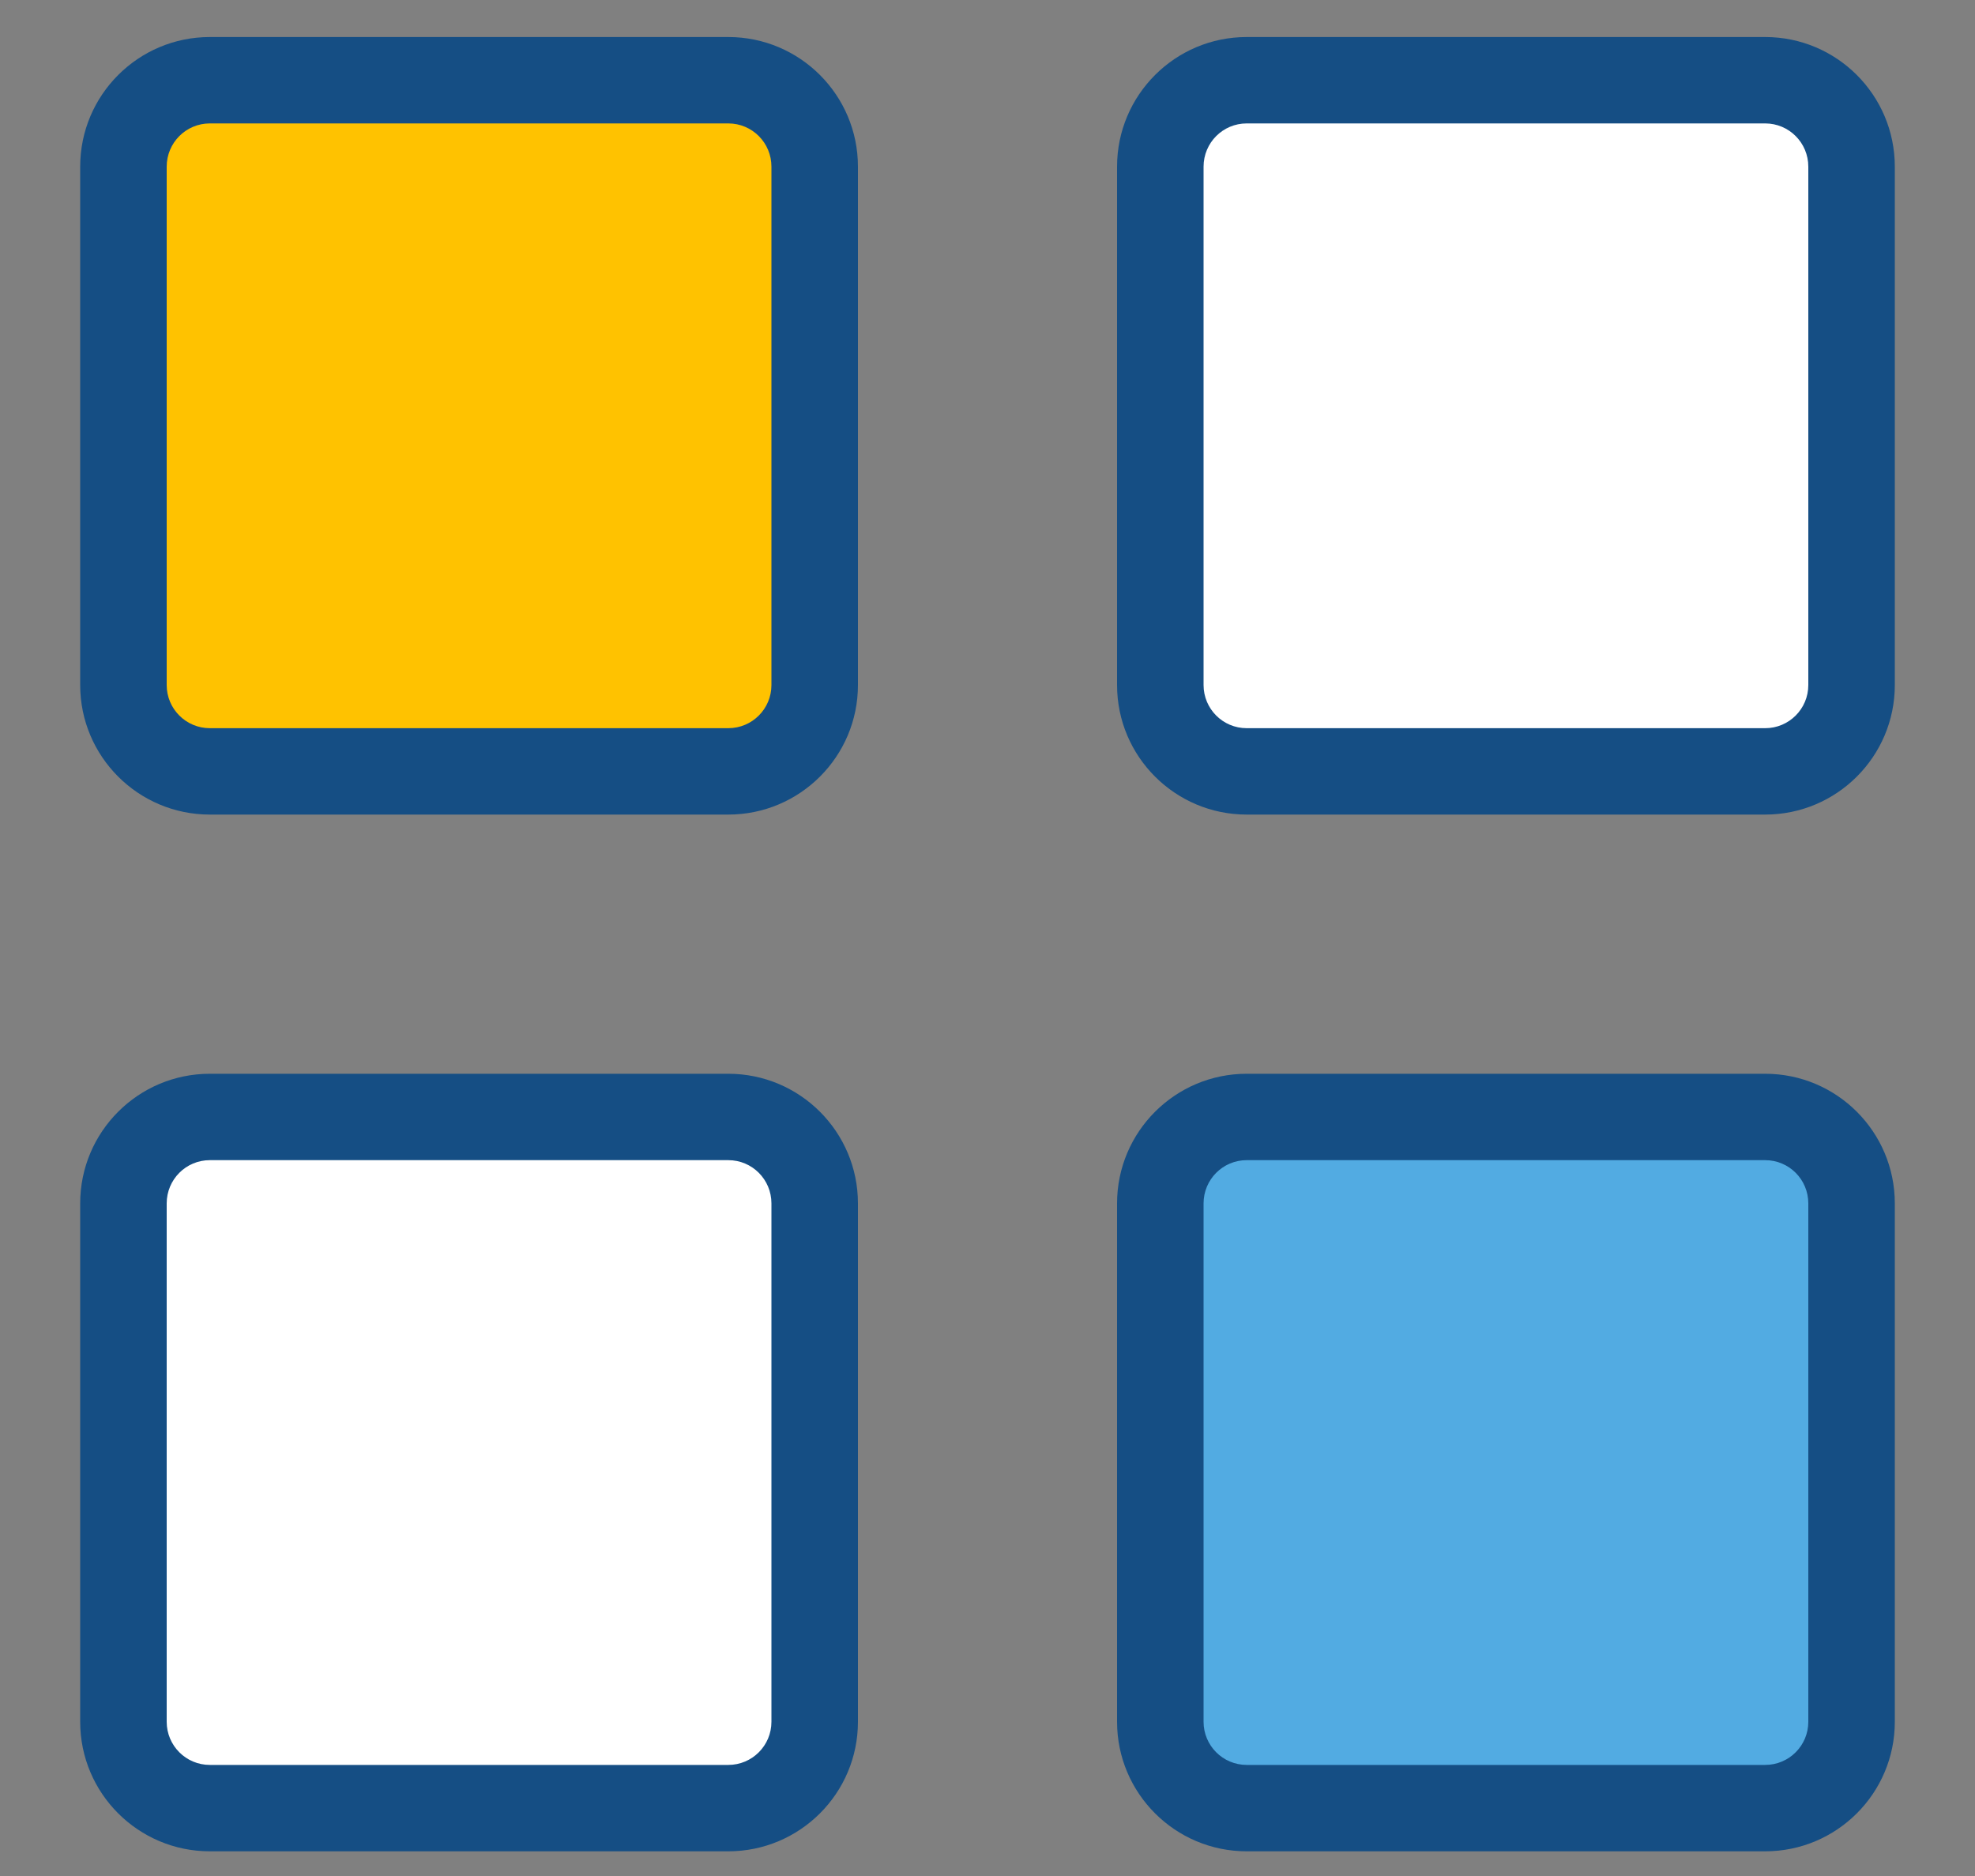 <?xml version="1.0" encoding="UTF-8"?>
<svg width="20px" height="19px" viewBox="0 0 20 19" version="1.1" xmlns="http://www.w3.org/2000/svg" xmlns:xlink="http://www.w3.org/1999/xlink">
    <rect x="0" y="0" width="20" height="19" fill="#808080" stroke="none"/>
    <!-- Generator: sketchtool 64 (101010) - https://sketch.com -->
    <title></title>
    <desc>Created with sketchtool.</desc>
    <g id="Web" stroke="none" stroke-width="1" fill="none" fill-rule="evenodd">
        <g id="1.5-Data-capture-" transform="translate(-854, -147)">
            <g id="iconspace_Grid" transform="translate(850, 142)">
                <g id="Group" transform="translate(4, 5)">
                    <path d="M2.125,0.812 L7.375,0.812 C7.858,0.812 8.25,1.204 8.25,1.688 L8.25,6.938 C8.25,7.421 7.858,7.812 7.375,7.812 L2.125,7.812 C1.642,7.812 1.25,7.421 1.25,6.938 L1.25,1.688 C1.25,1.204 1.642,0.812 2.125,0.812 Z" id="Path-2" fill="#FFC200"></path>
                    <path d="M12.625,0.812 L17.875,0.812 C18.358,0.812 18.75,1.204 18.75,1.688 L18.75,6.938 C18.75,7.421 18.358,7.812 17.875,7.812 L12.625,7.812 C12.142,7.812 11.75,7.421 11.75,6.938 L11.75,1.688 C11.75,1.204 12.142,0.812 12.625,0.812 Z" id="Path" fill="#FFFFFF"></path>
                    <path d="M2.125,11.312 L7.375,11.312 C7.858,11.312 8.25,11.704 8.25,12.188 L8.25,17.438 C8.25,17.921 7.858,18.312 7.375,18.312 L2.125,18.312 C1.642,18.312 1.25,17.921 1.25,17.438 L1.25,12.188 C1.25,11.704 1.642,11.312 2.125,11.312 Z" id="Path" fill="#FFFFFF"></path>
                    <path d="M12.625,11.312 L17.875,11.312 C18.358,11.312 18.75,11.704 18.75,12.188 L18.75,17.438 C18.75,17.921 18.358,18.312 17.875,18.312 L12.625,18.312 C12.142,18.312 11.75,17.921 11.75,17.438 L11.75,12.188 C11.75,11.704 12.142,11.312 12.625,11.312 Z" id="Path" fill="#52ABE2"></path>
                    <path d="M7.375,0.375 L2.125,0.375 C1.4,0.375 0.812,0.963 0.812,1.688 L0.812,6.938 C0.812,7.662 1.4,8.25 2.125,8.25 L7.375,8.25 C8.1,8.25 8.688,7.662 8.688,6.938 L8.688,1.688 C8.688,0.963 8.1,0.375 7.375,0.375 Z M1.688,1.688 C1.688,1.446 1.883,1.25 2.125,1.25 L7.375,1.25 C7.617,1.25 7.812,1.446 7.812,1.688 L7.812,6.938 C7.812,7.179 7.617,7.375 7.375,7.375 L2.125,7.375 C1.883,7.375 1.688,7.179 1.688,6.938 L1.688,1.688 Z" id="Shape" fill="#154E84"></path>
                    <path d="M17.875,0.375 L12.625,0.375 C11.9,0.375 11.312,0.963 11.312,1.688 L11.312,6.938 C11.312,7.662 11.9,8.25 12.625,8.25 L17.875,8.25 C18.6,8.25 19.188,7.662 19.188,6.938 L19.188,1.688 C19.188,0.963 18.6,0.375 17.875,0.375 Z M12.188,1.688 C12.188,1.446 12.383,1.25 12.625,1.25 L17.875,1.25 C18.117,1.25 18.312,1.446 18.312,1.688 L18.312,6.938 C18.312,7.179 18.117,7.375 17.875,7.375 L12.625,7.375 C12.383,7.375 12.188,7.179 12.188,6.938 L12.188,1.688 Z" id="Shape" fill="#154E84"></path>
                    <path d="M7.375,10.875 L2.125,10.875 C1.4,10.875 0.812,11.463 0.812,12.188 L0.812,17.438 C0.812,18.162 1.4,18.75 2.125,18.75 L7.375,18.75 C8.1,18.75 8.688,18.162 8.688,17.438 L8.688,12.188 C8.688,11.463 8.1,10.875 7.375,10.875 Z M1.688,12.188 C1.688,11.946 1.883,11.75 2.125,11.75 L7.375,11.75 C7.617,11.75 7.812,11.946 7.812,12.188 L7.812,17.438 C7.812,17.679 7.617,17.875 7.375,17.875 L2.125,17.875 C1.883,17.875 1.688,17.679 1.688,17.438 L1.688,12.188 Z" id="Shape" fill="#154E84"></path>
                    <path d="M17.875,10.875 L12.625,10.875 C11.9,10.875 11.312,11.463 11.312,12.188 L11.312,17.438 C11.312,18.162 11.9,18.75 12.625,18.75 L17.875,18.75 C18.6,18.75 19.188,18.162 19.188,17.438 L19.188,12.188 C19.188,11.463 18.6,10.875 17.875,10.875 Z M12.188,12.188 C12.188,11.946 12.383,11.75 12.625,11.75 L17.875,11.75 C18.117,11.75 18.312,11.946 18.312,12.188 L18.312,17.438 C18.312,17.679 18.117,17.875 17.875,17.875 L12.625,17.875 C12.383,17.875 12.188,17.679 12.188,17.438 L12.188,12.188 Z" id="Shape" fill="#154E84"></path>
                </g>
            </g>
        </g>
    </g>
</svg>